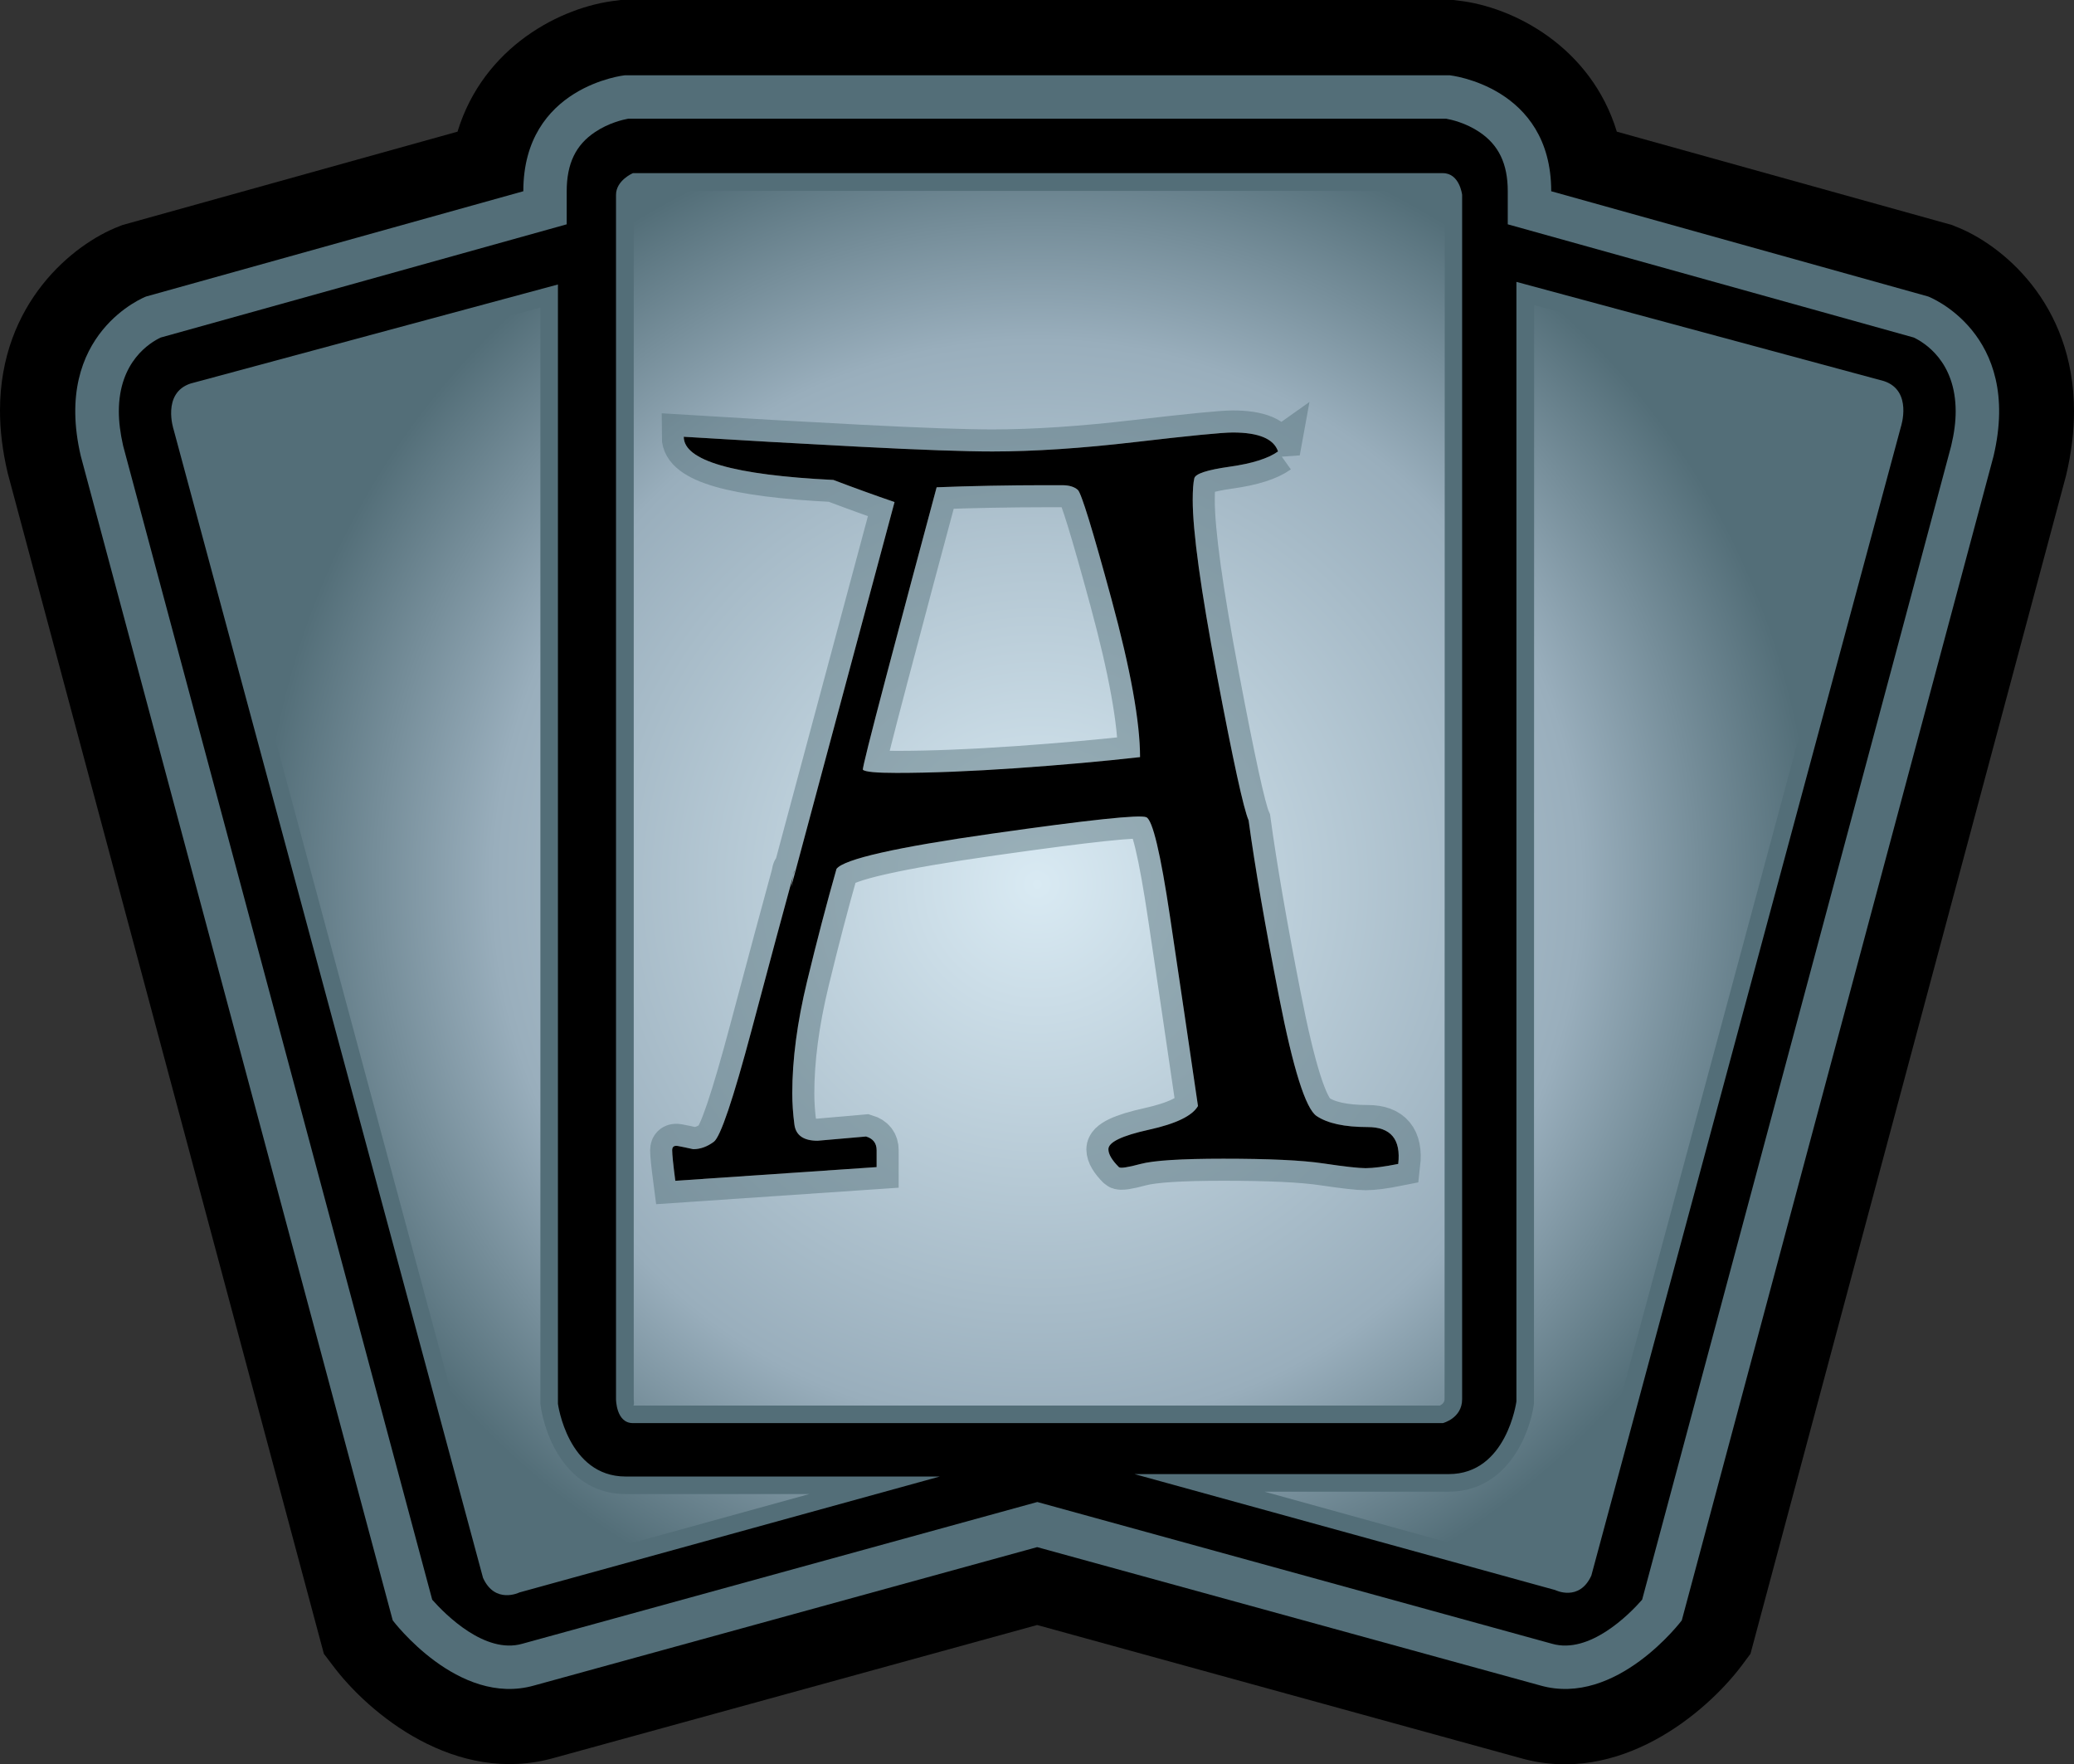<?xml version="1.0" encoding="UTF-8" standalone="no"?>
<svg xmlns="http://www.w3.org/2000/svg" xmlns:xlink="http://www.w3.org/1999/xlink" version="1.1" width="600" height="510.334">
  <rect width="100%" height="100%" fill="#333333" stroke="none"/>
  <radialGradient cx="0" cy="0" r="1" fx="0" fy="0" id="radialGradient392" gradientUnits="userSpaceOnUse" gradientTransform="matrix(17.571,0,0,-17.571,397.944,483.675)" spreadMethod="pad">
    <stop style="stop-color:#d9eaf3" offset="0"/>
    <stop style="stop-color:#99aebc" offset="0.7"/>
    <stop style="stop-color:#536e78" offset="1"/>
  </radialGradient>
  <radialGradient cx="0" cy="0" r="1" fx="0" fy="0" id="radialGradient2997" xlink:href="#radialGradient392" gradientUnits="userSpaceOnUse" gradientTransform="matrix(21.963,0,0,21.963,391.437,615.278)" spreadMethod="pad"/>
  <radialGradient cx="0" cy="0" r="1" fx="0" fy="0" id="radialGradient3002" xlink:href="#radialGradient392" gradientUnits="userSpaceOnUse" gradientTransform="matrix(224.157,0,0,224.157,391.516,615.818)" spreadMethod="pad"/>
  <radialGradient cx="0" cy="0" r="1" fx="0" fy="0" id="radialGradient3009" xlink:href="#radialGradient392" gradientUnits="userSpaceOnUse" gradientTransform="matrix(224.157,0,0,224.157,391.516,615.818)" spreadMethod="pad"/>
  <radialGradient cx="0" cy="0" r="1" fx="0" fy="0" id="radialGradient3016" xlink:href="#radialGradient392" gradientUnits="userSpaceOnUse" gradientTransform="matrix(224.157,0,0,224.157,300.087,255.766)" spreadMethod="pad"/>
  <path d="M 419.353,0 179.601,0 178.453,0.153 C 162.263,1.901 139.835,13.561 132.36,38.081 112.024,43.758 35.428,65.089 35.428,65.089 l -0.995,0.395 C 21.28,70.523 0,87.618 0,118.759 c 0,5.626 0.702,11.66 2.245,18.141 l 91.446,341.456 2.539,3.342 c 10.308,13.804 35.53,34.981 64.285,26.714 0,0 128.915,-35.428 139.529,-38.375 10.665,2.947 139.784,38.477 139.784,38.477 28.564,8.165 53.722,-13.013 64.094,-26.816 l 2.488,-3.342 91.293,-340.805 C 599.298,130.866 600,124.692 600,118.964 600,87.516 578.822,70.523 565.669,65.484 L 564.725,65.089 467.743,38.081 C 460.267,13.561 437.839,1.901 421.701,0.153 L 420.552,0 419.353,0 z"/>
  <path d="m 180.749,21.777 c 0,0 -29.355,3.138 -29.355,33.54 L 42.253,85.769 c 0,0 -27.25,10.461 -18.881,46.144 l 90.247,336.786 c 0,0 18.894,25.107 40.913,18.83 l 145.513,-40.02 145.576,40.02 c 22.02,6.277 40.913,-18.83 40.913,-18.83 L 576.73,131.913 C 585.15,96.23 557.836,85.769 557.836,85.769 L 448.759,55.317 c 0,-30.401 -29.355,-33.54 -29.355,-33.54 l -238.655,0 z" style="fill:#536e78"/>
  <path d="m 181.693,34.343 c -1.34,0.243 -5.575,1.186 -9.517,3.84 -5.626,3.725 -8.229,9.16 -8.229,17.133 l 0,9.568 c 0,0 -115.762,32.302 -117.459,32.749 -3.036,1.442 -12.107,6.876 -12.107,21.369 0,2.947 0.396,6.238 1.25,9.976 0.153,0.6 88.002,328.456 89.405,333.737 3.878,4.389 15.296,15.794 26.013,12.758 l 149.046,-41.016 148.957,41.016 c 10.767,3.036 22.173,-8.369 26.013,-12.758 1.442,-5.282 89.303,-333.138 89.405,-333.737 0.893,-3.738 1.301,-7.029 1.301,-9.976 0,-14.493 -9.122,-19.927 -12.12,-21.369 -1.684,-0.447 -117.459,-32.749 -117.459,-32.749 l 0,-9.568 c 0,-7.973 -2.641,-13.408 -8.216,-17.133 -3.942,-2.654 -8.178,-3.598 -9.568,-3.84 l -236.716,0 z"/>
  <path d="m 438.694,81.533 0,323.825 c 0,0 -2.794,21.024 -19.545,21.024 l -90.949,0 121.707,33.54 c 0,0 6.966,3.496 10.461,-4.184 l 89.545,-332.245 c 0,0 3.496,-10.461 -4.873,-13.255 L 438.694,81.533 z M 55.113,110.94 c -8.369,2.781 -4.886,13.306 -4.886,13.306 l 89.507,332.143 c 3.483,7.718 10.512,4.236 10.512,4.236 l 121.643,-33.54 -90.897,0 c -16.789,0 -19.583,-21.037 -19.583,-21.037 l 0,-323.761 -106.296,28.653 z M 183.083,50.086 l 234.331,0 c 4.873,0 5.575,6.277 5.575,6.277 l 0,348.345 c 0,5.537 -5.575,6.927 -5.575,6.927 l -234.331,0 c -4.873,0 -4.873,-6.927 -4.873,-6.927 l 0,-348.345 c 0,-4.184 4.873,-6.277 4.873,-6.277" style="fill:#536e78"/>
  <path d="m 184.385,55.215 c -0.6,0.408 -1.046,0.956 -1.046,1.199 l 0,0 0,348.192 c 0,0.855 0.243,1.952 -0.204,1.952 l 0,0 233.425,0 c 0.6,-0.306 1.352,-0.854 1.352,-1.901 l 0,0 0.051,-347.643 c -0.102,-0.702 -0.497,-1.646 -0.548,-1.799 l 0,0 -233.029,0 z m 259.386,350.832 c -1.199,8.828 -7.82,25.426 -24.673,25.426 l 0,0 -53.263,0 86.254,23.869 c 0.153,0.102 0.804,0.293 1.454,0.293 l 0,0 c 0.446,0 1.289,0 1.888,-1.237 l 0,0 89.609,-332.5 c 0.192,-0.549 1.735,-5.677 -1.352,-6.723 l 0,0 -99.866,-26.918 -0.051,317.79 z M 56.707,115.775 c -3.342,1.135 -1.786,6.277 -1.544,7.119 l 0,0 89.201,331.403 c 0.906,2.041 1.799,2.041 2.245,2.041 l 0,0 c 0.65,0 1.25,-0.204 2.245,-0.651 l 0,0 85.259,-23.525 -53.122,0 c -16.789,0 -23.461,-16.585 -24.66,-26.064 l 0,0 0,-317.14 -99.624,26.816 z" style="fill:url(#radialGradient3016)"/>
  <g transform="matrix(10.206,0,0,10.206,-3694.934,-6023.782)" id="text5649" style="fill:#ffffff;stroke:#536e78;stroke-width:1.25;stroke-opacity:0.463">
    <path d="m 398.263,603.014 c -0.279,0.199 -0.737,0.344 -1.374,0.433 -0.637,0.09 -0.971,0.199 -1,0.329 -0.03,0.129 -0.045,0.334 -0.045,0.613 -10e-6,0.896 0.229,2.554 0.687,4.973 0.458,2.42 0.757,3.789 0.897,4.107 0.179,1.315 0.468,2.987 0.866,5.018 0.398,2.031 0.751,3.151 1.06,3.361 0.309,0.209 0.792,0.314 1.449,0.314 0.657,0 0.946,0.348 0.866,1.045 -0.399,0.08 -0.707,0.12 -0.926,0.12 -0.199,0 -0.598,-0.045 -1.195,-0.134 -0.597,-0.09 -1.543,-0.134 -2.838,-0.134 -1.195,0 -1.976,0.05 -2.345,0.149 -0.368,0.099 -0.572,0.129 -0.613,0.09 -0.199,-0.199 -0.298,-0.369 -0.298,-0.508 -10e-6,-0.199 0.383,-0.384 1.15,-0.553 0.767,-0.169 1.23,-0.393 1.389,-0.672 -0.259,-1.772 -0.523,-3.559 -0.792,-5.361 -0.269,-1.802 -0.493,-2.743 -0.672,-2.823 -0.179,-0.08 -1.633,0.075 -4.361,0.463 -2.728,0.388 -4.202,0.722 -4.421,1 -0.278,0.976 -0.557,2.041 -0.836,3.196 -0.279,1.155 -0.418,2.21 -0.418,3.166 0,0.279 0.02,0.573 0.06,0.881 0.04,0.309 0.259,0.463 0.658,0.463 0.458,-0.04 0.916,-0.08 1.374,-0.12 0.199,0.06 0.299,0.19 0.299,0.389 0,0.199 0,0.358 0,0.478 l -5.706,0.388 c -0.06,-0.458 -0.089,-0.747 -0.089,-0.867 0,-0.099 0.055,-0.139 0.164,-0.119 0.109,0.02 0.254,0.05 0.433,0.09 0.199,0 0.394,-0.07 0.583,-0.209 0.189,-0.139 0.547,-1.2 1.075,-3.181 0.528,-1.981 0.931,-3.48 1.21,-4.495 -1e-5,-0.04 -0.015,0.02 -0.045,0.179 -0.03,0.16 -0.045,0.249 -0.045,0.268 l 2.928,-10.902 c -0.578,-0.199 -1.156,-0.408 -1.733,-0.627 -2.828,-0.139 -4.242,-0.547 -4.242,-1.224 1.593,0.099 3.256,0.193 4.988,0.283 1.733,0.09 2.987,0.134 3.764,0.134 1.175,2e-5 2.529,-0.09 4.062,-0.269 1.534,-0.179 2.45,-0.269 2.748,-0.269 0.737,2e-5 1.165,0.179 1.284,0.538 z m -11.768,9.021 c 0.06,0.06 0.378,0.09 0.955,0.09 0.976,10e-6 2.106,-0.045 3.391,-0.134 1.284,-0.09 2.454,-0.194 3.51,-0.314 -10e-6,-0.995 -0.269,-2.484 -0.807,-4.465 -0.538,-1.981 -0.857,-3.017 -0.956,-3.107 -0.1,-0.09 -0.249,-0.134 -0.448,-0.134 -0.199,2e-5 -0.378,2e-5 -0.537,0 -0.458,2e-5 -0.956,0.005 -1.494,0.015 -0.538,0.01 -1.045,0.025 -1.524,0.044 -0.478,1.773 -0.95,3.545 -1.418,5.317 -0.468,1.772 -0.692,2.668 -0.672,2.688 z"/>
  </g>
  <g transform="matrix(10.206,0,0,10.206,-3694.934,-6023.782)" id="text5653" style="stroke:#536e78;stroke-width:1.25;stroke-opacity:0">
    <path d="m 398.263,603.014 c -0.279,0.199 -0.737,0.344 -1.374,0.433 -0.637,0.09 -0.971,0.199 -1,0.329 -0.03,0.129 -0.045,0.334 -0.045,0.613 -10e-6,0.896 0.229,2.554 0.687,4.973 0.458,2.42 0.757,3.789 0.897,4.107 0.179,1.315 0.468,2.987 0.866,5.018 0.398,2.031 0.751,3.151 1.06,3.361 0.309,0.209 0.792,0.314 1.449,0.314 0.657,0 0.946,0.348 0.866,1.045 -0.399,0.08 -0.707,0.12 -0.926,0.12 -0.199,0 -0.598,-0.045 -1.195,-0.134 -0.597,-0.09 -1.543,-0.134 -2.838,-0.134 -1.195,0 -1.976,0.05 -2.345,0.149 -0.368,0.099 -0.572,0.129 -0.613,0.09 -0.199,-0.199 -0.298,-0.369 -0.298,-0.508 -10e-6,-0.199 0.383,-0.384 1.15,-0.553 0.767,-0.169 1.23,-0.393 1.389,-0.672 -0.259,-1.772 -0.523,-3.559 -0.792,-5.361 -0.269,-1.802 -0.493,-2.743 -0.672,-2.823 -0.179,-0.08 -1.633,0.075 -4.361,0.463 -2.728,0.388 -4.202,0.722 -4.421,1 -0.278,0.976 -0.557,2.041 -0.836,3.196 -0.279,1.155 -0.418,2.21 -0.418,3.166 0,0.279 0.02,0.573 0.06,0.881 0.04,0.309 0.259,0.463 0.658,0.463 0.458,-0.04 0.916,-0.08 1.374,-0.12 0.199,0.06 0.299,0.19 0.299,0.389 0,0.199 0,0.358 0,0.478 l -5.706,0.388 c -0.06,-0.458 -0.089,-0.747 -0.089,-0.867 0,-0.099 0.055,-0.139 0.164,-0.119 0.109,0.02 0.254,0.05 0.433,0.09 0.199,0 0.394,-0.07 0.583,-0.209 0.189,-0.139 0.547,-1.2 1.075,-3.181 0.528,-1.981 0.931,-3.48 1.21,-4.495 -1e-5,-0.04 -0.015,0.02 -0.045,0.179 -0.03,0.16 -0.045,0.249 -0.045,0.268 l 2.928,-10.902 c -0.578,-0.199 -1.156,-0.408 -1.733,-0.627 -2.828,-0.139 -4.242,-0.547 -4.242,-1.224 1.593,0.099 3.256,0.193 4.988,0.283 1.733,0.09 2.987,0.134 3.764,0.134 1.175,2e-5 2.529,-0.09 4.062,-0.269 1.534,-0.179 2.45,-0.269 2.748,-0.269 0.737,2e-5 1.165,0.179 1.284,0.538 z m -11.768,9.021 c 0.06,0.06 0.378,0.09 0.955,0.09 0.976,10e-6 2.106,-0.045 3.391,-0.134 1.284,-0.09 2.454,-0.194 3.51,-0.314 -10e-6,-0.995 -0.269,-2.484 -0.807,-4.465 -0.538,-1.981 -0.857,-3.017 -0.956,-3.107 -0.1,-0.09 -0.249,-0.134 -0.448,-0.134 -0.199,2e-5 -0.378,2e-5 -0.537,0 -0.458,2e-5 -0.956,0.005 -1.494,0.015 -0.538,0.01 -1.045,0.025 -1.524,0.044 -0.478,1.773 -0.95,3.545 -1.418,5.317 -0.468,1.772 -0.692,2.668 -0.672,2.688 z"/>
  </g>
</svg>
